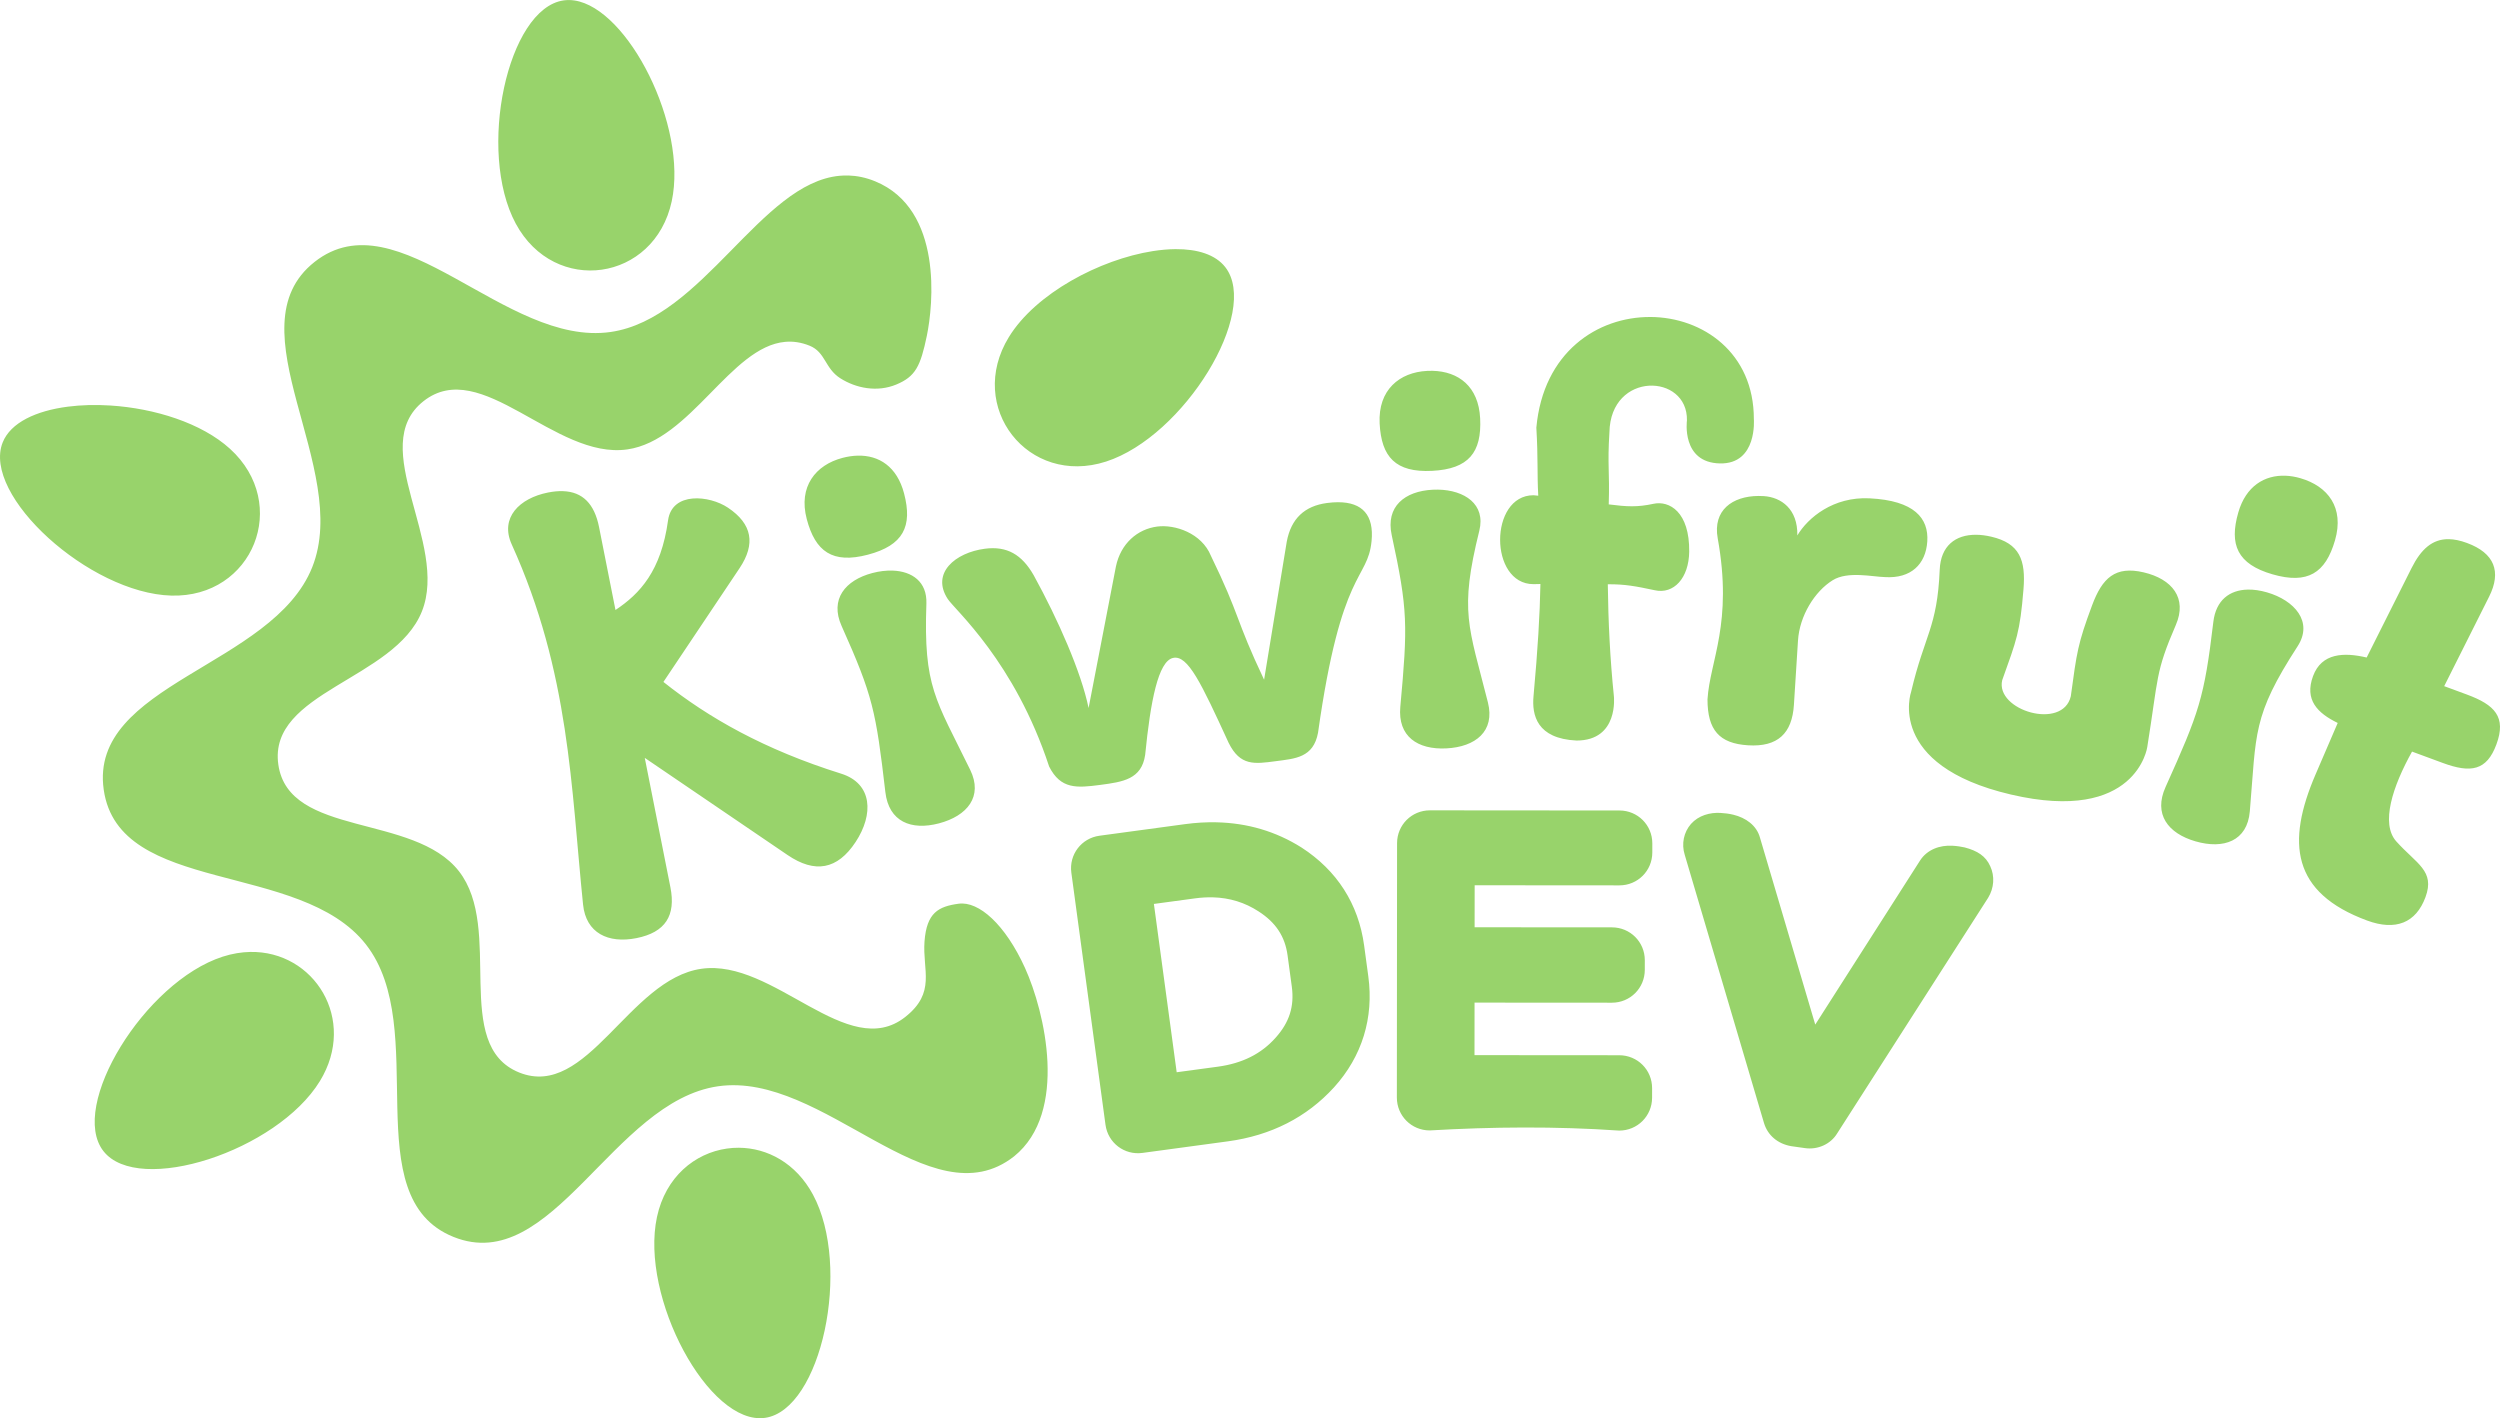 <?xml version="1.0" encoding="UTF-8" standalone="no"?>
<!-- Created with Inkscape (http://www.inkscape.org/) -->

<!-- This logo was designed by FLARE145 (http://flare145.com/) -->

<svg
   width="10in"
   height="5.673in"
   viewBox="0 0 254 144.084"
   version="1.1"
   id="svg1"
   inkscape:version="1.3.2 (091e20e, 2023-11-25, custom)"
   sodipodi:docname="kiwifruitDevLogoFlat.svg"
   xmlns:inkscape="http://www.inkscape.org/namespaces/inkscape"
   xmlns:sodipodi="http://sodipodi.sourceforge.net/DTD/sodipodi-0.dtd"
   xmlns="http://www.w3.org/2000/svg"
   xmlns:svg="http://www.w3.org/2000/svg"
   xmlns:rdf="http://www.w3.org/1999/02/22-rdf-syntax-ns#"
   xmlns:cc="http://creativecommons.org/ns#"
   xmlns:dc="http://purl.org/dc/elements/1.1/">
  <title
     id="title1">KiwifruitDevLogo</title>
  <sodipodi:namedview
     id="namedview1"
     pagecolor="#ffffff"
     bordercolor="#000000"
     borderopacity="0.25"
     inkscape:showpageshadow="2"
     inkscape:pageopacity="0.0"
     inkscape:pagecheckerboard="0"
     inkscape:deskcolor="#d1d1d1"
     inkscape:document-units="mm"
     inkscape:zoom="0.51717104"
     inkscape:cx="518.20381"
     inkscape:cy="291.00624"
     inkscape:window-width="1920"
     inkscape:window-height="1017"
     inkscape:window-x="1912"
     inkscape:window-y="-8"
     inkscape:window-maximized="1"
     inkscape:current-layer="layer1" />
  <defs
     id="defs1" />
  <g
     inkscape:label="Layer 1"
     inkscape:groupmode="layer"
     id="layer1"
     transform="translate(-31.485,-150.019)">
    <path
       id="path19"
       style="fill:#98d36b;fill-opacity:1;stroke:none;stroke-width:2.646;stroke-linecap:square;stroke-linejoin:round;paint-order:stroke fill markers"
       inkscape:transform-center-x="-0.8923836"
       inkscape:transform-center-y="0.15142547"
       d="m 88.747,150.055 c -5.705,0.818 -8.815,15.332 -4.861,22.678 3.955,7.346 14.097,5.891 15.847,-2.272 1.641,-7.653 -4.435,-19.61 -9.902,-20.401 -0.364,-0.053 -0.728,-0.055 -1.084,-0.005 z m 28.932,17.791 c -0.293,-0.009 -0.583,-4.8e-4 -0.871,0.026 -8.046,0.722 -13.915,14.525 -23.283,15.872 -10.707,1.539 -21.574,-13.825 -30.08,-7.118 -8.506,6.708 3.786,20.948 -0.241,31.027 -4.027,10.079 -22.713,11.845 -21.181,22.595 1.532,10.75 19.96,7.181 26.64,15.722 6.68,8.54 -1.14,25.673 8.898,29.715 10.038,4.042 16.175,-13.766 26.882,-15.305 10.707,-1.539 21.574,13.823 30.08,7.115 5.539,-4.483 3.113,-14.705 1.104,-19.133 -2.009,-4.428 -4.697,-6.809 -6.745,-6.53 -2.048,0.279 -3.25,0.905 -3.467,3.838 -0.217,2.933 1.2,5.18 -1.963,7.674 -5.857,4.619 -13.337,-5.961 -20.709,-4.901 -7.372,1.059 -11.597,13.321 -18.509,10.538 -6.912,-2.783 -1.528,-14.576 -6.127,-20.457 -4.599,-5.88 -17.289,-3.426 -18.344,-10.828 -1.055,-7.402 11.812,-8.618 14.585,-15.558 2.773,-6.94 -5.691,-16.746 0.166,-21.365 5.857,-4.619 13.337,5.961 20.709,4.901 6.45,-0.927 10.492,-10.429 16.031,-10.927 h 0.001 c 0.791,-0.073 1.616,0.041 2.479,0.388 1.638,0.66 1.54,2.302 3.125,3.311 1.586,1.009 3.737,1.446 5.689,0.636 1.952,-0.81 2.461,-1.859 3.102,-4.944 0.642,-3.086 1.679,-12.855 -5.245,-15.701 -0.938,-0.386 -1.849,-0.567 -2.728,-0.594 z m 33.247,7.48 c -0.738,0.005 -1.518,0.075 -2.325,0.202 -5.375,0.847 -11.895,4.294 -14.619,8.739 -4.359,7.112 1.965,15.201 9.881,12.641 7.916,-2.561 15.666,-15.203 12.108,-19.755 -1.001,-1.28 -2.832,-1.841 -5.046,-1.827 z m 48.228,6.894 v 0.001 c -5.35,-0.024 -10.876,3.553 -11.576,11.242 v 10e-4 c 0.187,3.167 0.067,4.607 0.194,6.914 -0.161,-0.016 -0.318,-0.033 -0.481,-0.048 -4.516,0 -4.534,9.034 0,9.034 0.24,-0.004 0.463,-0.009 0.701,-0.016 -0.056,3.11 -0.265,6.595 -0.701,11.389 -0.18,1.928 0.338,4.323 4.369,4.516 4.324,0 3.795,-4.516 3.795,-4.516 -0.388,-3.8 -0.572,-7.579 -0.618,-11.361 1.72,-0.016 2.84,0.194 4.773,0.606 1.928,0.431 3.466,-1.234 3.498,-3.916 0.048,-4.042 -2.018,-5.217 -3.633,-4.866 -1.615,0.35 -2.692,0.3 -4.543,0.059 0.108,-3.343 -0.146,-3.93 0.071,-7.322 0.11,-6.226 7.969,-6 7.875,-1.211 0,0 -0.597,4.295 3.362,4.372 3.817,0.074 3.436,-4.517 3.436,-4.517 0.005,-6.714 -5.172,-10.339 -10.522,-10.363 z m -22.137,5.468 c -0.177,-0.004 -0.356,-0.002 -0.538,0.009 -2.796,0.14 -4.994,1.921 -4.823,5.332 0.171,3.411 1.616,5.01 5.332,4.823 3.716,-0.186 5.054,-1.874 4.88,-5.336 -0.163,-3.246 -2.2,-4.77 -4.851,-4.828 z m -136.532,3.482 c -0.721,0.02 -1.424,0.073 -2.099,0.16 -3.238,0.418 -5.822,1.619 -6.627,3.633 -2.147,5.37 8.816,15.329 17.129,15.563 8.313,0.234 12.131,-9.311 5.965,-14.914 -2.89,-2.626 -7.673,-4.114 -12.159,-4.399 -0.748,-0.048 -1.487,-0.062 -2.208,-0.043 z m 78.136,5.137 c -0.501,0.013 -1.021,0.091 -1.549,0.23 -2.707,0.713 -4.492,2.908 -3.622,6.211 0.87,3.303 2.614,4.569 6.212,3.622 3.598,-0.948 4.559,-2.874 3.676,-6.226 -0.717,-2.724 -2.546,-3.892 -4.718,-3.837 z m 145.078,2.04 c -2.128,-0.084 -4.027,1.054 -4.799,3.72 -0.95,3.281 -0.104,5.263 3.47,6.297 3.574,1.034 5.388,-0.124 6.352,-3.454 0.964,-3.33 -0.727,-5.503 -3.525,-6.313 -0.504,-0.146 -1.007,-0.23 -1.498,-0.25 z m -86.104,1.411 v 0.001 c -0.178,-0.002 -0.359,-6.8e-4 -0.54,0.009 -2.853,0.143 -4.801,1.71 -4.172,4.613 1.651,7.624 1.632,9.154 0.874,17.442 -0.276,3.015 1.764,4.373 4.673,4.227 2.967,-0.149 4.967,-1.738 4.227,-4.673 -1.963,-7.786 -2.919,-9.187 -0.874,-17.442 0.67,-2.703 -1.514,-4.128 -4.188,-4.176 z m -88.916,0.156 c -0.461,-0.016 -0.965,0.031 -1.511,0.139 -2.914,0.577 -4.918,2.567 -3.692,5.273 5.899,13.029 6.025,24.681 7.248,36.593 0.297,2.898 2.555,3.977 5.413,3.411 2.97,-0.587 4.027,-2.311 3.461,-5.169 l -2.605,-13.147 14.508,9.869 c 2.782,1.892 5.062,1.488 6.913,-1.321 1.851,-2.81 1.728,-5.942 -1.469,-6.944 -7.816,-2.45 -13.487,-5.683 -18.058,-9.319 l 7.735,-11.555 c 1.652,-2.469 1.291,-4.497 -1.177,-6.149 -1.882,-1.26 -5.682,-1.653 -6.087,1.289 -0.707,5.139 -2.851,7.449 -5.341,9.105 l -1.668,-8.419 c -0.469,-2.368 -1.673,-3.59 -3.67,-3.655 z m 121.467,0.488 v 0.001 c -2.649,0.016 -4.655,1.452 -4.142,4.298 1.561,8.657 -0.787,12.401 -1.038,16.365 0,3.122 1.204,4.484 4.112,4.669 3.022,0.192 4.484,-1.203 4.669,-4.111 l 0.414,-6.532 c 0.159,-2.509 1.687,-4.99 3.533,-6.132 1.525,-0.943 4.048,-0.34 5.309,-0.314 2.623,0.166 4.146,-1.295 4.295,-3.632 0.148,-2.337 -1.302,-4.145 -5.867,-4.371 -3.666,-0.182 -6.249,1.95 -7.337,3.77 0.056,-2.687 -1.643,-3.883 -3.41,-3.995 -0.182,-0.011 -0.36,-0.016 -0.537,-0.016 z m -42.705,0.636 c -0.352,-1.8e-4 -0.73,0.027 -1.133,0.08 -2.265,0.299 -3.653,1.576 -4.09,3.939 l -2.301,14.017 c -2.955,-6.237 -2.401,-6.424 -5.406,-12.596 -0.937,-2.296 -3.65,-3.205 -5.463,-2.966 -1.982,0.262 -3.694,1.697 -4.188,4.067 l -2.774,14.368 c -0.753,-3.649 -3.086,-8.959 -5.581,-13.495 -1.198,-2.089 -2.7,-2.986 -4.965,-2.687 -3.002,0.396 -5.485,2.479 -3.762,5.107 0.737,1.124 6.783,6.328 10.298,17.018 1.171,2.323 2.808,2.184 5.187,1.87 2.322,-0.306 4.203,-0.575 4.569,-3.043 0.545,-5.483 1.327,-9.521 2.834,-9.859 1.507,-0.338 2.873,2.586 5.647,8.625 1.178,2.38 2.632,2.151 4.784,1.867 1.982,-0.262 3.829,-0.353 4.3,-2.893 2.361,-16.802 5.038,-15.413 5.438,-19.467 0.26,-2.636 -0.93,-3.949 -3.394,-3.951 z m 64.815,3.308 c -2.106,-0.016 -3.595,1.134 -3.696,3.546 -0.249,5.914 -1.544,6.613 -2.904,12.408 0,0 -2.63,7.45 10.136,10.438 12.766,2.988 13.855,-4.823 13.855,-4.823 1.149,-7.153 0.803,-7.548 2.904,-12.408 1.179,-2.727 -0.376,-4.665 -3.268,-5.342 -2.892,-0.677 -4.206,0.566 -5.242,3.35 -1.459,3.921 -1.548,4.727 -2.163,9.239 -0.816,3.487 -7.688,1.436 -6.97,-1.631 1.476,-4.134 1.802,-4.844 2.162,-9.239 0.242,-2.961 -0.375,-4.665 -3.267,-5.342 -0.542,-0.127 -1.061,-0.193 -1.547,-0.196 z m 48.022,0.447 c -1.668,-0.023 -2.818,1.019 -3.778,2.935 l -4.562,9.09 c -2.296,-0.543 -4.577,-0.472 -5.447,1.886 -0.89,2.412 0.44,3.756 2.505,4.762 l -2.251,5.231 c -2.981,6.926 -2.426,12.013 5.237,14.843 2.894,1.068 4.962,0.249 5.932,-2.377 0.989,-2.68 -0.903,-3.366 -2.964,-5.661 -1.626,-1.811 -0.357,-5.616 1.598,-9.126 l 3.126,1.154 c 2.84,1.049 4.457,0.793 5.446,-1.886 1.029,-2.787 -0.161,-4.018 -3.001,-5.066 l -2.304,-0.851 4.562,-9.09 c 1.281,-2.553 0.54,-4.429 -2.247,-5.458 -0.683,-0.252 -1.297,-0.378 -1.853,-0.386 z m -158.096,3.194 c -0.654,-0.024 -1.355,0.06 -2.06,0.245 -2.762,0.728 -4.347,2.663 -3.133,5.374 3.187,7.12 3.484,8.621 4.449,16.888 0.351,3.007 2.627,3.916 5.444,3.174 2.873,-0.757 4.502,-2.724 3.173,-5.444 -3.524,-7.214 -4.748,-8.388 -4.448,-16.888 0.079,-2.227 -1.462,-3.277 -3.425,-3.35 z m 137.667,1.93 c -1.836,0.041 -3.226,1.071 -3.489,3.283 -0.922,7.746 -1.438,9.187 -4.855,16.776 -1.243,2.761 0.243,4.708 3.043,5.518 2.853,0.826 5.262,-0.025 5.518,-3.042 0.68,-8 0.232,-9.636 4.855,-16.775 1.614,-2.494 -0.314,-4.67 -3.113,-5.48 -0.686,-0.199 -1.348,-0.295 -1.96,-0.281 z m -83.079,22.427 c -1.856,-0.001 -3.341,1.482 -3.343,3.338 l -0.021,25.839 c -0.001,1.855 1.482,3.341 3.337,3.344 h 0.001 c 6.355,-0.367 12.76,-0.43 19.25,0.016 1.856,0.002 3.341,-1.481 3.343,-3.337 l 0.001,-0.975 c 0.002,-1.856 -1.482,-3.341 -3.338,-3.343 l -14.706,-0.011 0.005,-5.336 13.954,0.009 c 1.856,0.001 3.341,-1.481 3.343,-3.337 l 10e-4,-0.975 c 0.002,-1.856 -1.482,-3.341 -3.338,-3.343 l -13.954,-0.009 0.005,-4.268 14.706,0.011 c 1.856,0.002 3.341,-1.482 3.343,-3.338 l 0.001,-0.927 c 10e-4,-1.856 -1.481,-3.341 -3.337,-3.343 z m 29.535,0.263 c -1.085,-0.064 -2.238,0.246 -3.017,1.119 -0.727,0.834 -0.988,2.016 -0.632,3.144 l 8.049,27.235 c 0.382,1.272 1.409,2.119 2.759,2.358 l 1.424,0.201 c 1.26,0.178 2.585,-0.385 3.259,-1.507 l 15.331,-23.927 c 0.609,-0.991 0.686,-2.199 0.218,-3.202 -0.461,-1.049 -1.324,-1.578 -2.587,-1.912 v -0.001 c -0.406,-0.081 -0.719,-0.143 -1.24,-0.174 -1.297,-0.079 -2.584,0.383 -3.304,1.499 l -10.651,16.673 -5.61,-18.973 c -0.336,-1.266 -1.45,-2.045 -2.713,-2.351 -0.448,-0.109 -0.871,-0.157 -1.285,-0.181 z m -51.219,0.952 c -1.043,-0.023 -2.11,0.039 -3.202,0.187 l -8.689,1.177 c -1.839,0.249 -3.111,1.919 -2.861,3.758 l 3.469,25.607 c 0.249,1.839 1.919,3.111 3.758,2.861 l 8.689,-1.177 c 4.367,-0.592 8.002,-2.442 10.773,-5.486 2.851,-3.148 4.054,-7.056 3.481,-11.285 l -0.424,-3.126 c -0.573,-4.229 -2.766,-7.63 -6.358,-9.952 -2.611,-1.648 -5.508,-2.493 -8.636,-2.563 z m -0.386,7.623 c 1.731,0.044 3.271,0.529 4.657,1.43 1.744,1.121 2.685,2.538 2.946,4.469 l 0.43,3.172 c 0.274,2.023 -0.256,3.64 -1.639,5.185 -1.462,1.649 -3.39,2.613 -5.873,2.95 l -4.184,0.566 -2.316,-17.101 4.183,-0.566 c 0.621,-0.084 1.219,-0.118 1.796,-0.103 z m -97.807,5.549 c -0.433,0.009 -0.876,0.05 -1.326,0.124 -0.48,0.079 -0.97,0.198 -1.464,0.358 -7.916,2.561 -15.666,15.203 -12.108,19.755 3.558,4.552 17.632,3.1e-4 21.991,-7.112 3.831,-6.251 -0.59,-13.258 -7.092,-13.125 z m 49.665,19.893 c -0.411,-0.005 -0.821,0.026 -1.227,0.084 -3.249,0.466 -6.222,2.87 -7.097,6.951 -1.75,8.164 5.28,21.225 10.986,20.407 5.705,-0.818 8.817,-15.333 4.862,-22.679 -1.73,-3.214 -4.645,-4.743 -7.523,-4.763 z" />
  </g>
</svg>
